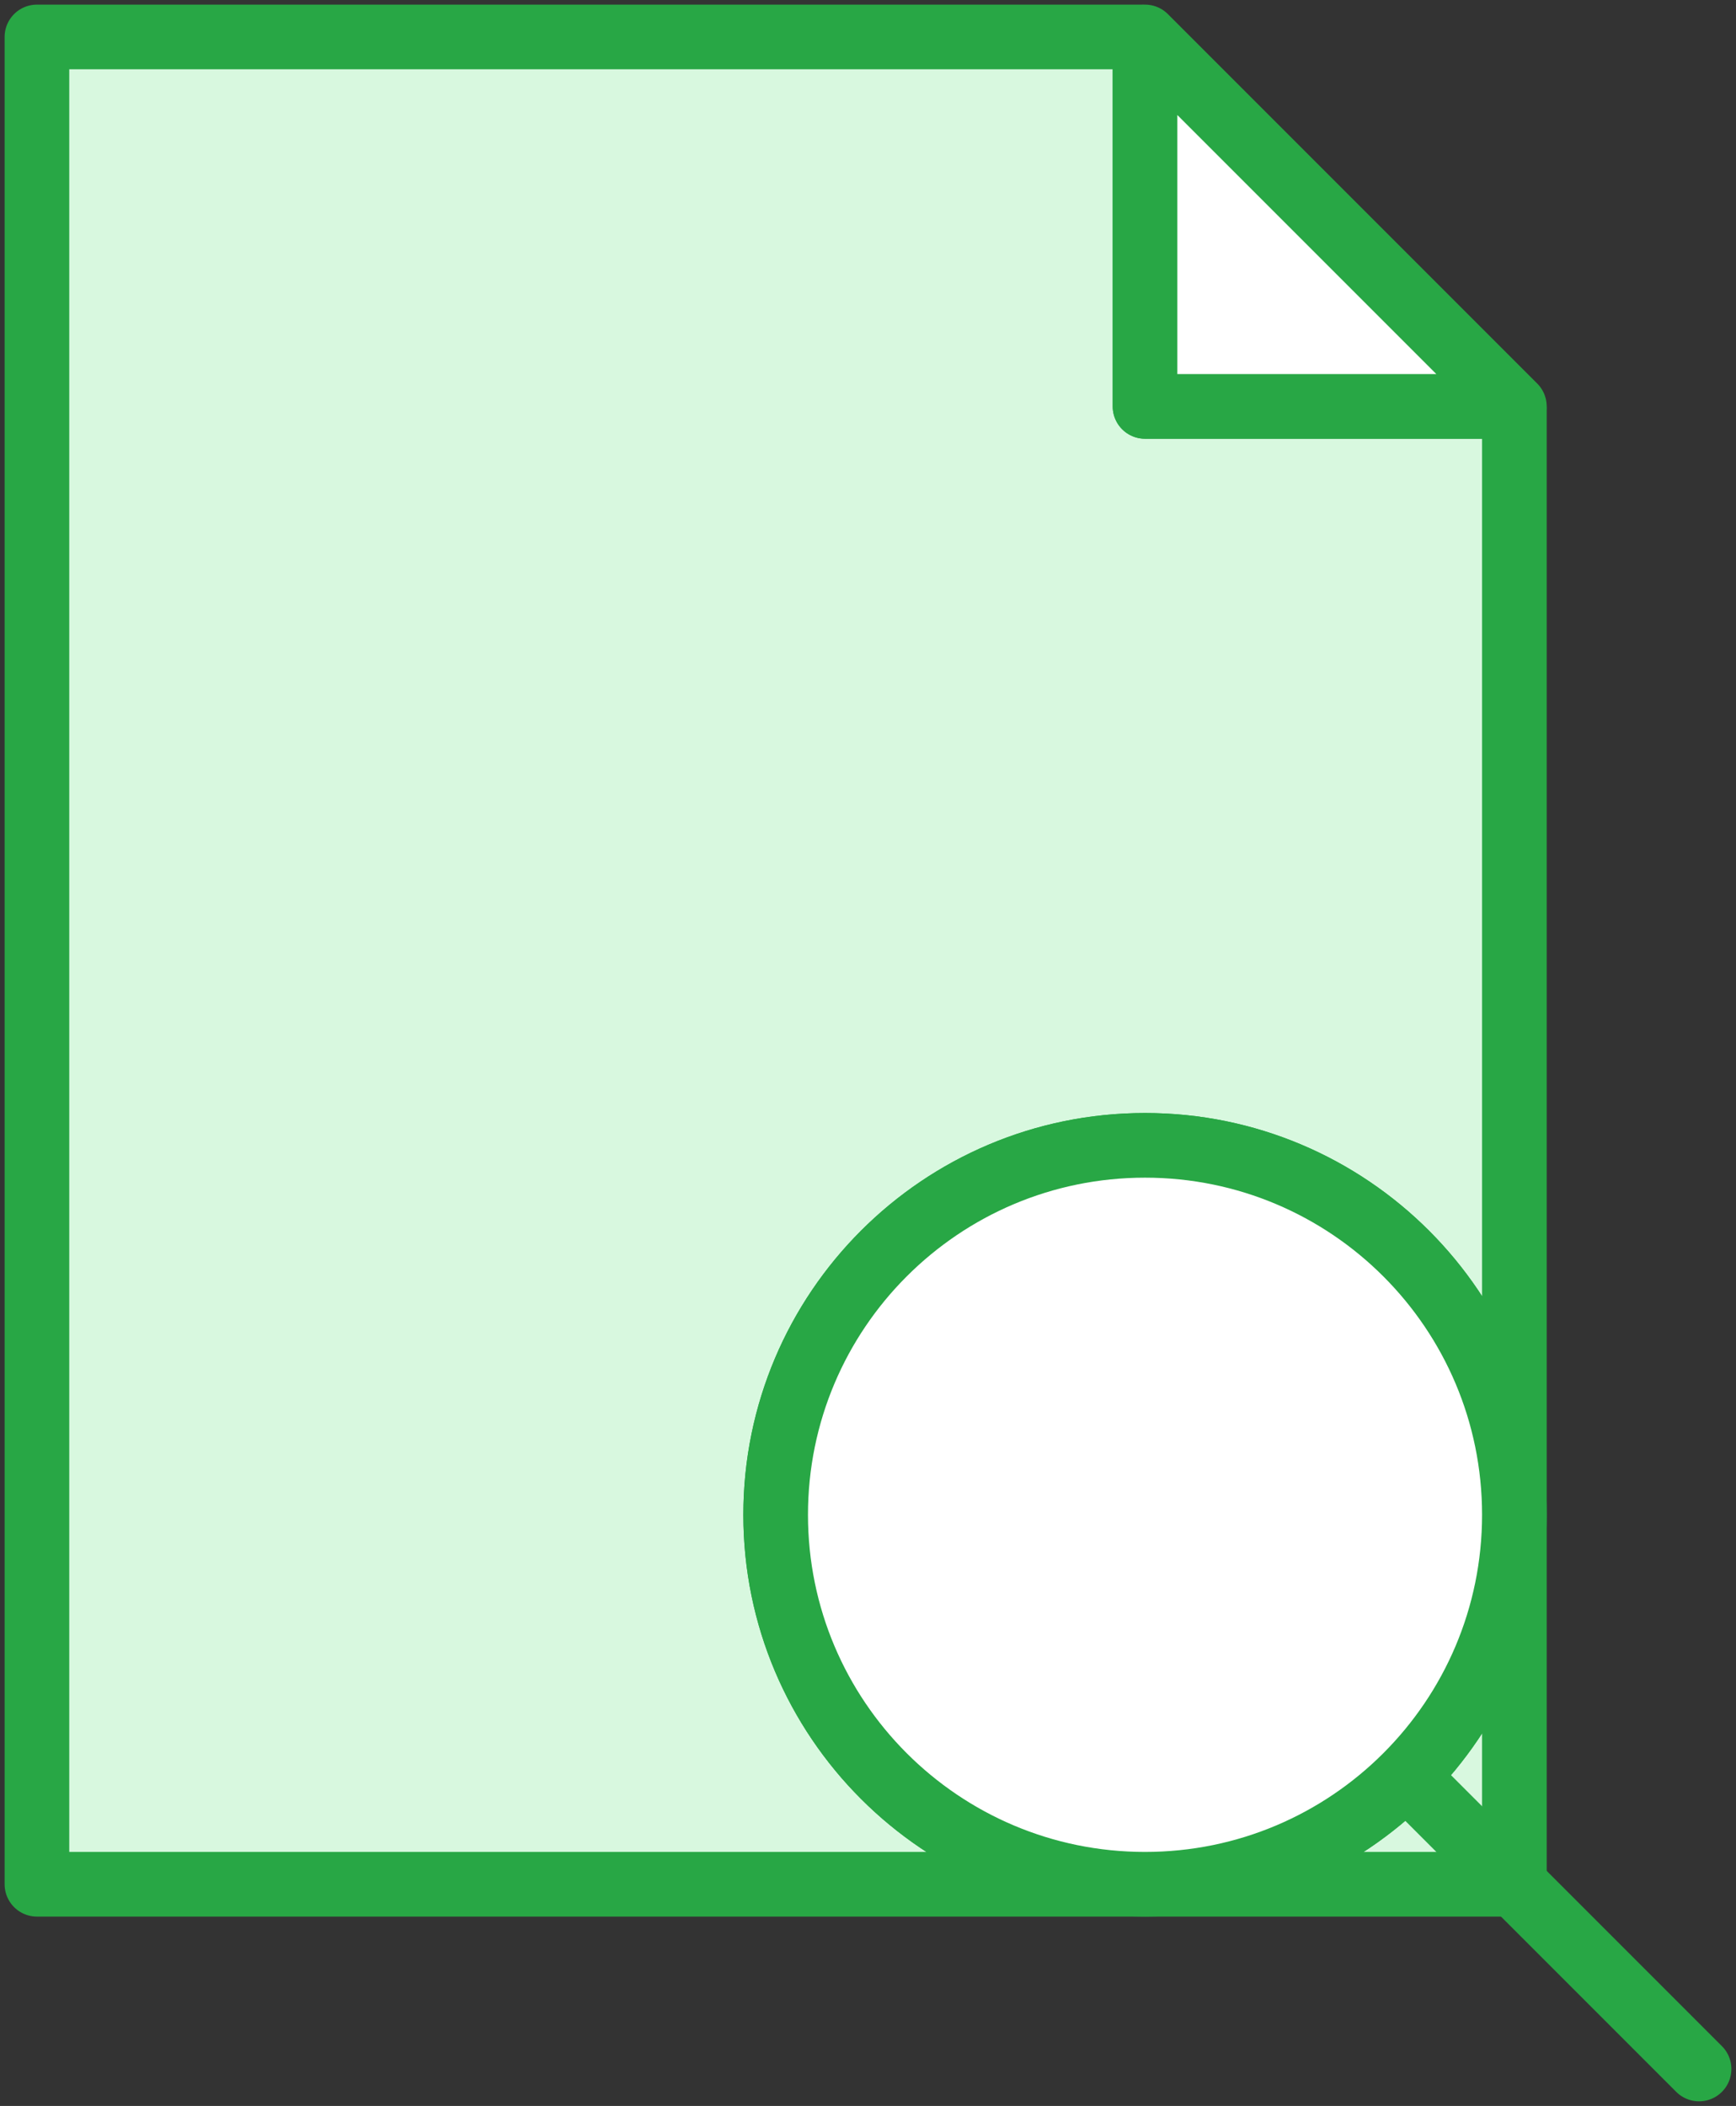 <?xml version="1.0" encoding="UTF-8"?>
<svg width="94px" height="114px" viewBox="0 0 94 114" version="1.1" xmlns="http://www.w3.org/2000/svg" xmlns:xlink="http://www.w3.org/1999/xlink">
    <rect x="0" y="0" width="94" height="114" fill="#333333" stroke="none"/>
    <!-- Generator: Sketch 46.2 (44496) - http://www.bohemiancoding.com/sketch -->
    <title>files-6</title>
    <desc>Created with Sketch.</desc>
    <defs></defs>
    <g id="ALL" stroke="none" stroke-width="1" fill="none" fill-rule="evenodd" stroke-linecap="round" stroke-linejoin="round">
        <g id="Primary" transform="translate(-3702, -20541)" stroke="#28A745" stroke-width="3.5">
            <g id="Group-15" transform="translate(200, 200)">
                <g id="files-6" transform="translate(3504, 20343)">
                    <path d="M60,0.23 L59.77,0 L0,0 L2.70108432e-07,100 L80,100 L80,20.202 L79.798,20 L60,20 L60,0.23 L60,0.23 L60,0.23 Z M60,100 C71.046,100 80,91.046 80,80 C80,68.954 71.046,60 60,60 C48.954,60 40,68.954 40,80 C40,91.046 48.954,100 60,100 L60,100 Z" id="Layer-1" fill="#D8F8DF"></path>
                    <polygon id="Layer-2" fill="#FFFFFF" points="60 0 80 20 60 20"></polygon>
                    <path d="M60,100 C71.046,100 80,91.046 80,80 C80,68.954 71.046,60 60,60 C48.954,60 40,68.954 40,80 C40,91.046 48.954,100 60,100 Z" id="Layer-3" fill="#FFFFFF"></path>
                    <path d="M90,110 L74.492,94.492" id="Layer-4" fill="#D8F8DF"></path>
                </g>
            </g>
        </g>
    </g>
</svg>